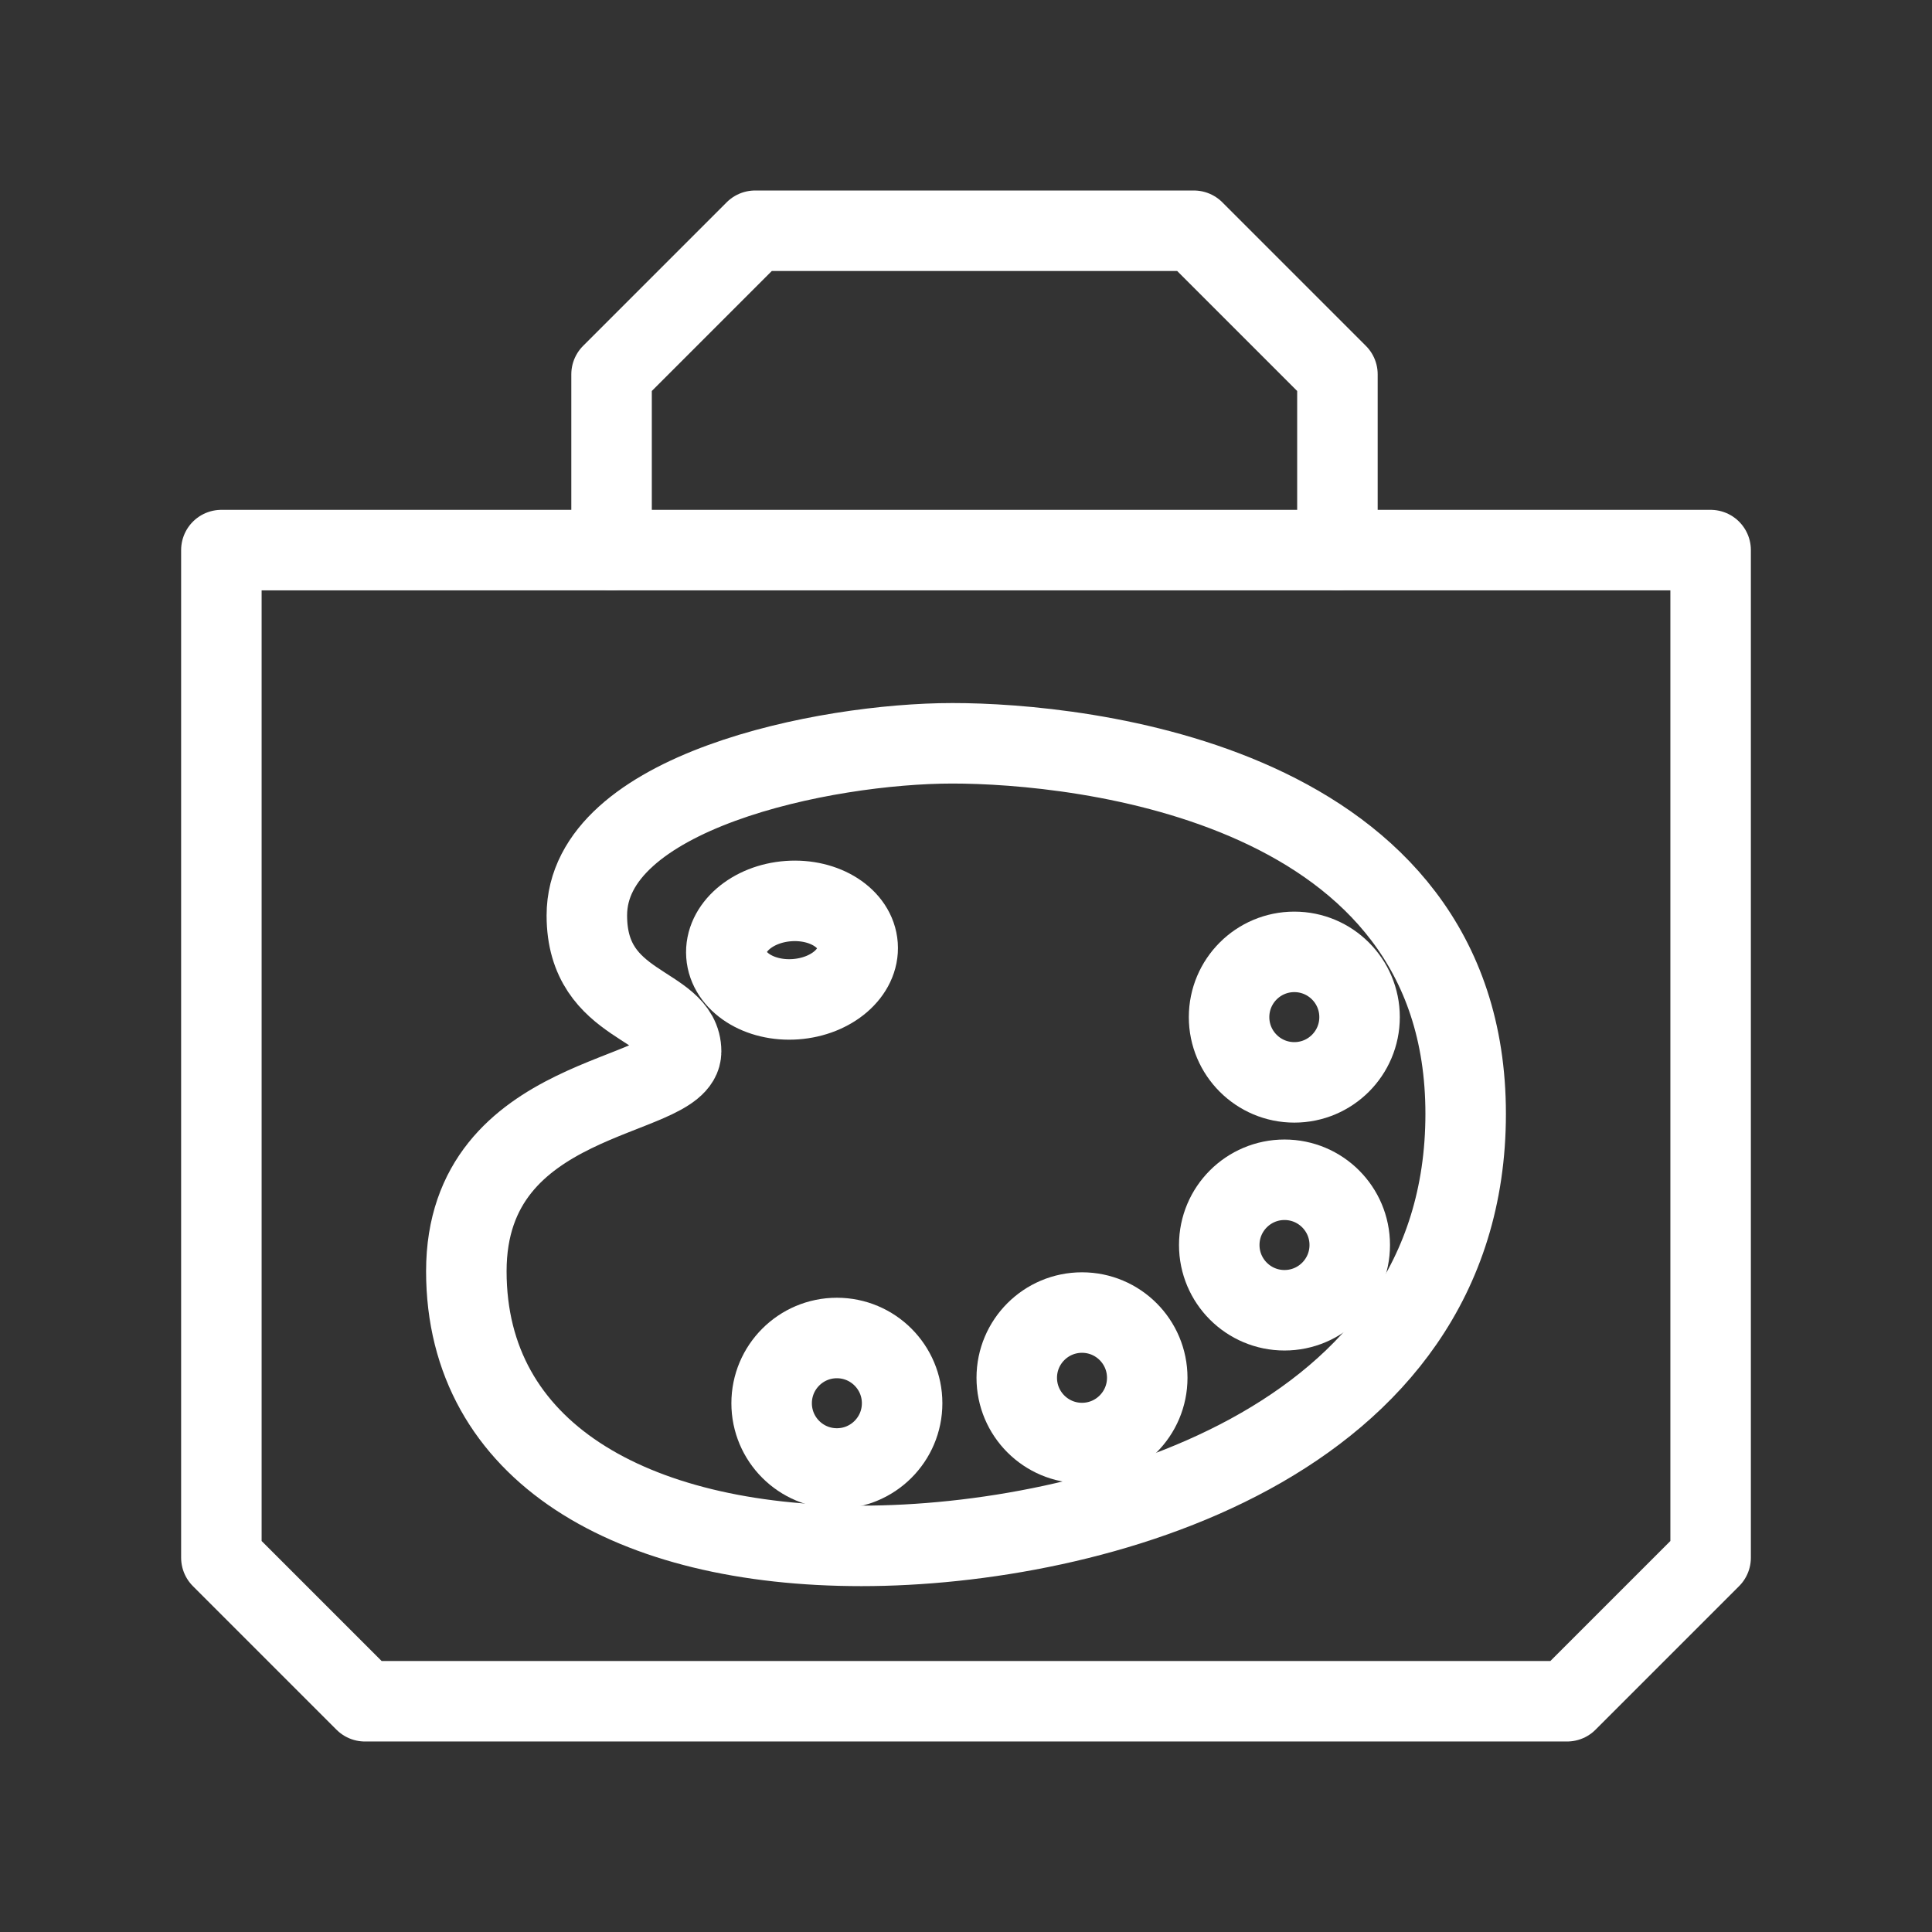 <?xml version="1.0" encoding="UTF-8"?><svg id="a" xmlns="http://www.w3.org/2000/svg" viewBox="0 0 48 48"><rect x="0" y="0" width="48" height="48" fill="#333333" stroke="none"/><defs><style>.b{stroke-width:2px;fill:none;stroke:#fff;stroke-linecap:round;stroke-linejoin:round;}</style></defs><path class="b" d="m14.58,22.744c0,2.342,2.342,2.159,2.342,3.381s-5.336.978-5.336,5.459,4.094,6.823,9.817,6.823,15.011-2.505,15.011-10.734-9.573-9.206-12.75-9.206-9.084,1.202-9.084,4.277Z"/><circle class="b" cx="20.792" cy="34.863" r="1.621"/><circle class="b" cx="26.882" cy="34.231" r="1.621"/><circle class="b" cx="31.913" cy="30.932" r="1.621"/><circle class="b" cx="32.157" cy="25.27" r="1.621"/><ellipse class="b" cx="19.677" cy="23.606" rx="1.634" ry="1.222" transform="translate(-1.645 1.475) rotate(-4.12)"/><path class="b" d="m38.933,42.267H9.067c-1.393-1.393-2.174-2.174-3.567-3.567V13.667h37v25.033l-3.567,3.567Z"/><path class="b" d="m33.228,13.667v-4.367c-1.393-1.393-2.174-2.174-3.567-3.567h-10.9c-1.393,1.393-2.174,2.174-3.567,3.567v4.367"/></svg>